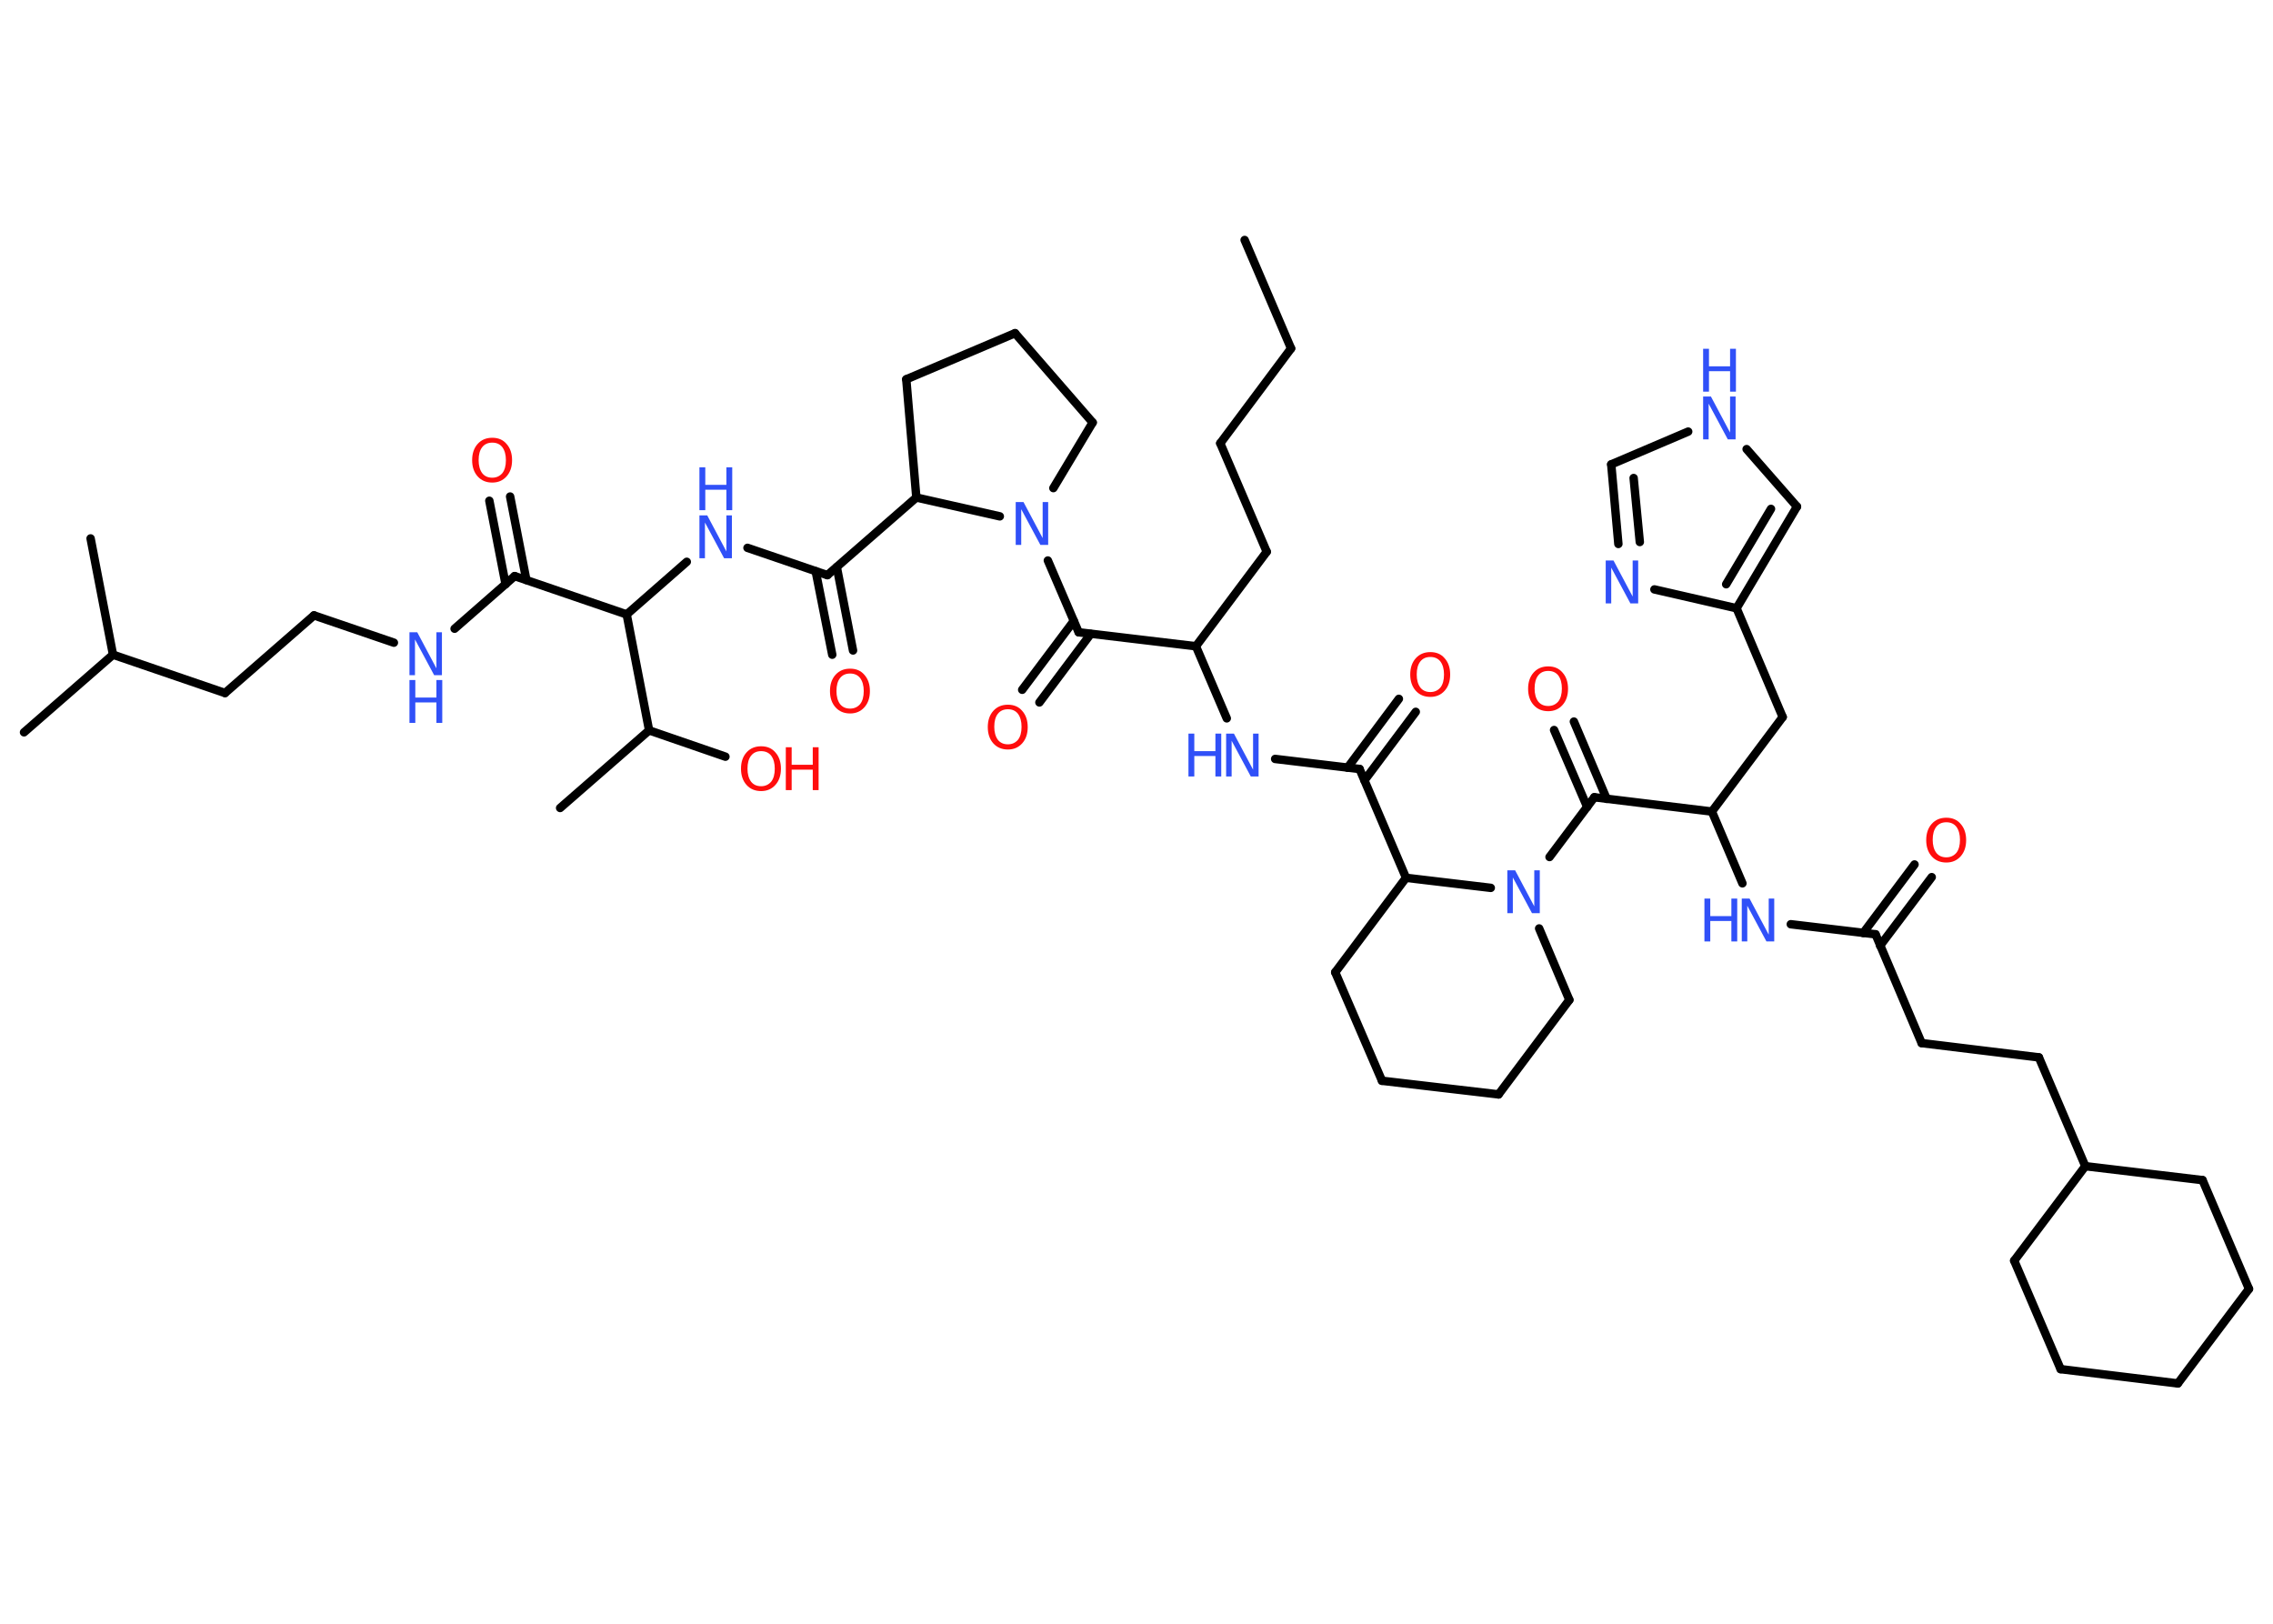 <?xml version='1.0' encoding='UTF-8'?>
<!DOCTYPE svg PUBLIC "-//W3C//DTD SVG 1.1//EN" "http://www.w3.org/Graphics/SVG/1.1/DTD/svg11.dtd">
<svg version='1.2' xmlns='http://www.w3.org/2000/svg' xmlns:xlink='http://www.w3.org/1999/xlink' width='70.0mm' height='50.0mm' viewBox='0 0 70.0 50.0'>
  <desc>Generated by the Chemistry Development Kit (http://github.com/cdk)</desc>
  <g stroke-linecap='round' stroke-linejoin='round' stroke='#000000' stroke-width='.26' fill='#3050F8'>
    <rect x='.0' y='.0' width='70.0' height='50.0' fill='#FFFFFF' stroke='none'/>
    <g id='mol1' class='mol'>
      <line id='mol1bnd1' class='bond' x1='38.33' y1='7.39' x2='39.76' y2='10.73'/>
      <line id='mol1bnd2' class='bond' x1='39.76' y1='10.73' x2='37.58' y2='13.65'/>
      <line id='mol1bnd3' class='bond' x1='37.58' y1='13.65' x2='39.01' y2='16.99'/>
      <line id='mol1bnd4' class='bond' x1='39.01' y1='16.99' x2='36.83' y2='19.9'/>
      <line id='mol1bnd5' class='bond' x1='36.83' y1='19.9' x2='37.78' y2='22.12'/>
      <line id='mol1bnd6' class='bond' x1='39.27' y1='23.37' x2='41.87' y2='23.68'/>
      <g id='mol1bnd7' class='bond'>
        <line x1='41.5' y1='23.64' x2='43.08' y2='21.52'/>
        <line x1='42.02' y1='24.03' x2='43.6' y2='21.92'/>
      </g>
      <line id='mol1bnd8' class='bond' x1='41.87' y1='23.68' x2='43.3' y2='27.03'/>
      <line id='mol1bnd9' class='bond' x1='43.3' y1='27.03' x2='41.12' y2='29.94'/>
      <line id='mol1bnd10' class='bond' x1='41.12' y1='29.94' x2='42.56' y2='33.28'/>
      <line id='mol1bnd11' class='bond' x1='42.56' y1='33.28' x2='46.15' y2='33.7'/>
      <line id='mol1bnd12' class='bond' x1='46.15' y1='33.7' x2='48.33' y2='30.79'/>
      <line id='mol1bnd13' class='bond' x1='48.33' y1='30.79' x2='47.4' y2='28.59'/>
      <line id='mol1bnd14' class='bond' x1='43.3' y1='27.03' x2='45.91' y2='27.34'/>
      <line id='mol1bnd15' class='bond' x1='47.72' y1='26.39' x2='49.1' y2='24.55'/>
      <g id='mol1bnd16' class='bond'>
        <line x1='48.88' y1='24.85' x2='47.86' y2='22.48'/>
        <line x1='49.48' y1='24.6' x2='48.47' y2='22.22'/>
      </g>
      <line id='mol1bnd17' class='bond' x1='49.1' y1='24.55' x2='52.72' y2='24.99'/>
      <line id='mol1bnd18' class='bond' x1='52.72' y1='24.99' x2='54.9' y2='22.08'/>
      <line id='mol1bnd19' class='bond' x1='54.9' y1='22.08' x2='53.48' y2='18.73'/>
      <g id='mol1bnd20' class='bond'>
        <line x1='53.48' y1='18.73' x2='55.34' y2='15.6'/>
        <line x1='53.16' y1='17.99' x2='54.54' y2='15.67'/>
      </g>
      <line id='mol1bnd21' class='bond' x1='55.34' y1='15.6' x2='53.79' y2='13.83'/>
      <line id='mol1bnd22' class='bond' x1='51.99' y1='13.29' x2='49.62' y2='14.3'/>
      <g id='mol1bnd23' class='bond'>
        <line x1='49.62' y1='14.3' x2='49.84' y2='16.75'/>
        <line x1='50.31' y1='14.72' x2='50.5' y2='16.69'/>
      </g>
      <line id='mol1bnd24' class='bond' x1='53.48' y1='18.73' x2='50.95' y2='18.15'/>
      <line id='mol1bnd25' class='bond' x1='52.72' y1='24.99' x2='53.66' y2='27.2'/>
      <line id='mol1bnd26' class='bond' x1='55.15' y1='28.46' x2='57.76' y2='28.77'/>
      <g id='mol1bnd27' class='bond'>
        <line x1='57.38' y1='28.73' x2='58.96' y2='26.62'/>
        <line x1='57.9' y1='29.12' x2='59.49' y2='27.01'/>
      </g>
      <line id='mol1bnd28' class='bond' x1='57.76' y1='28.77' x2='59.18' y2='32.12'/>
      <line id='mol1bnd29' class='bond' x1='59.18' y1='32.12' x2='62.79' y2='32.56'/>
      <line id='mol1bnd30' class='bond' x1='62.79' y1='32.56' x2='64.22' y2='35.91'/>
      <line id='mol1bnd31' class='bond' x1='64.22' y1='35.91' x2='67.83' y2='36.34'/>
      <line id='mol1bnd32' class='bond' x1='67.83' y1='36.34' x2='69.26' y2='39.69'/>
      <line id='mol1bnd33' class='bond' x1='69.26' y1='39.69' x2='67.07' y2='42.6'/>
      <line id='mol1bnd34' class='bond' x1='67.07' y1='42.6' x2='63.46' y2='42.16'/>
      <line id='mol1bnd35' class='bond' x1='63.46' y1='42.16' x2='62.03' y2='38.82'/>
      <line id='mol1bnd36' class='bond' x1='64.22' y1='35.91' x2='62.03' y2='38.82'/>
      <line id='mol1bnd37' class='bond' x1='36.83' y1='19.9' x2='33.22' y2='19.47'/>
      <g id='mol1bnd38' class='bond'>
        <line x1='33.59' y1='19.52' x2='32.01' y2='21.63'/>
        <line x1='33.07' y1='19.12' x2='31.48' y2='21.24'/>
      </g>
      <line id='mol1bnd39' class='bond' x1='33.22' y1='19.47' x2='32.27' y2='17.26'/>
      <line id='mol1bnd40' class='bond' x1='32.44' y1='15.03' x2='33.65' y2='13.01'/>
      <line id='mol1bnd41' class='bond' x1='33.65' y1='13.01' x2='31.26' y2='10.26'/>
      <line id='mol1bnd42' class='bond' x1='31.26' y1='10.26' x2='27.91' y2='11.68'/>
      <line id='mol1bnd43' class='bond' x1='27.91' y1='11.68' x2='28.22' y2='15.32'/>
      <line id='mol1bnd44' class='bond' x1='30.79' y1='15.9' x2='28.22' y2='15.32'/>
      <line id='mol1bnd45' class='bond' x1='28.22' y1='15.32' x2='25.48' y2='17.71'/>
      <g id='mol1bnd46' class='bond'>
        <line x1='25.77' y1='17.46' x2='26.27' y2='20.03'/>
        <line x1='25.12' y1='17.59' x2='25.63' y2='20.16'/>
      </g>
      <line id='mol1bnd47' class='bond' x1='25.48' y1='17.71' x2='23.02' y2='16.87'/>
      <line id='mol1bnd48' class='bond' x1='21.15' y1='17.3' x2='19.3' y2='18.92'/>
      <line id='mol1bnd49' class='bond' x1='19.3' y1='18.92' x2='15.85' y2='17.74'/>
      <g id='mol1bnd50' class='bond'>
        <line x1='15.57' y1='17.99' x2='15.07' y2='15.42'/>
        <line x1='16.21' y1='17.86' x2='15.71' y2='15.29'/>
      </g>
      <line id='mol1bnd51' class='bond' x1='15.85' y1='17.74' x2='14.0' y2='19.36'/>
      <line id='mol1bnd52' class='bond' x1='12.13' y1='19.79' x2='9.67' y2='18.95'/>
      <line id='mol1bnd53' class='bond' x1='9.67' y1='18.95' x2='6.93' y2='21.34'/>
      <line id='mol1bnd54' class='bond' x1='6.93' y1='21.34' x2='3.48' y2='20.16'/>
      <line id='mol1bnd55' class='bond' x1='3.48' y1='20.16' x2='.74' y2='22.55'/>
      <line id='mol1bnd56' class='bond' x1='3.48' y1='20.16' x2='2.79' y2='16.58'/>
      <line id='mol1bnd57' class='bond' x1='19.3' y1='18.92' x2='19.99' y2='22.49'/>
      <line id='mol1bnd58' class='bond' x1='19.99' y1='22.49' x2='17.25' y2='24.88'/>
      <line id='mol1bnd59' class='bond' x1='19.99' y1='22.49' x2='22.34' y2='23.3'/>
      <g id='mol1atm6' class='atom'>
        <path d='M37.76 22.59h.24l.59 1.11v-1.11h.17v1.32h-.24l-.59 -1.1v1.1h-.17v-1.32z' stroke='none'/>
        <path d='M36.6 22.59h.18v.54h.65v-.54h.18v1.32h-.18v-.63h-.65v.63h-.18v-1.32z' stroke='none'/>
      </g>
      <path id='mol1atm8' class='atom' d='M44.05 20.23q-.2 .0 -.31 .14q-.11 .14 -.11 .4q.0 .25 .11 .4q.11 .14 .31 .14q.19 .0 .31 -.14q.11 -.14 .11 -.4q.0 -.25 -.11 -.4q-.11 -.14 -.31 -.14zM44.05 20.08q.28 .0 .44 .19q.17 .19 .17 .5q.0 .31 -.17 .5q-.17 .19 -.44 .19q-.28 .0 -.45 -.19q-.17 -.19 -.17 -.5q.0 -.31 .17 -.5q.17 -.19 .45 -.19z' stroke='none' fill='#FF0D0D'/>
      <path id='mol1atm14' class='atom' d='M46.42 26.8h.24l.59 1.11v-1.11h.17v1.32h-.24l-.59 -1.1v1.1h-.17v-1.32z' stroke='none'/>
      <path id='mol1atm16' class='atom' d='M47.68 20.66q-.2 .0 -.31 .14q-.11 .14 -.11 .4q.0 .25 .11 .4q.11 .14 .31 .14q.19 .0 .31 -.14q.11 -.14 .11 -.4q.0 -.25 -.11 -.4q-.11 -.14 -.31 -.14zM47.68 20.52q.28 .0 .44 .19q.17 .19 .17 .5q.0 .31 -.17 .5q-.17 .19 -.44 .19q-.28 .0 -.45 -.19q-.17 -.19 -.17 -.5q.0 -.31 .17 -.5q.17 -.19 .45 -.19z' stroke='none' fill='#FF0D0D'/>
      <g id='mol1atm21' class='atom'>
        <path d='M52.45 12.21h.24l.59 1.11v-1.11h.17v1.32h-.24l-.59 -1.1v1.1h-.17v-1.32z' stroke='none'/>
        <path d='M52.45 10.74h.18v.54h.65v-.54h.18v1.32h-.18v-.63h-.65v.63h-.18v-1.32z' stroke='none'/>
      </g>
      <path id='mol1atm23' class='atom' d='M49.45 17.26h.24l.59 1.11v-1.11h.17v1.32h-.24l-.59 -1.1v1.1h-.17v-1.32z' stroke='none'/>
      <g id='mol1atm24' class='atom'>
        <path d='M53.64 27.67h.24l.59 1.11v-1.11h.17v1.32h-.24l-.59 -1.1v1.1h-.17v-1.32z' stroke='none'/>
        <path d='M52.49 27.67h.18v.54h.65v-.54h.18v1.32h-.18v-.63h-.65v.63h-.18v-1.32z' stroke='none'/>
      </g>
      <path id='mol1atm26' class='atom' d='M59.94 25.32q-.2 .0 -.31 .14q-.11 .14 -.11 .4q.0 .25 .11 .4q.11 .14 .31 .14q.19 .0 .31 -.14q.11 -.14 .11 -.4q.0 -.25 -.11 -.4q-.11 -.14 -.31 -.14zM59.94 25.18q.28 .0 .44 .19q.17 .19 .17 .5q.0 .31 -.17 .5q-.17 .19 -.44 .19q-.28 .0 -.45 -.19q-.17 -.19 -.17 -.5q.0 -.31 .17 -.5q.17 -.19 .45 -.19z' stroke='none' fill='#FF0D0D'/>
      <path id='mol1atm36' class='atom' d='M31.04 21.84q-.2 .0 -.31 .14q-.11 .14 -.11 .4q.0 .25 .11 .4q.11 .14 .31 .14q.19 .0 .31 -.14q.11 -.14 .11 -.4q.0 -.25 -.11 -.4q-.11 -.14 -.31 -.14zM31.04 21.7q.28 .0 .44 .19q.17 .19 .17 .5q.0 .31 -.17 .5q-.17 .19 -.44 .19q-.28 .0 -.45 -.19q-.17 -.19 -.17 -.5q.0 -.31 .17 -.5q.17 -.19 .45 -.19z' stroke='none' fill='#FF0D0D'/>
      <path id='mol1atm37' class='atom' d='M31.28 15.46h.24l.59 1.11v-1.11h.17v1.32h-.24l-.59 -1.1v1.1h-.17v-1.32z' stroke='none'/>
      <path id='mol1atm43' class='atom' d='M26.18 20.74q-.2 .0 -.31 .14q-.11 .14 -.11 .4q.0 .25 .11 .4q.11 .14 .31 .14q.19 .0 .31 -.14q.11 -.14 .11 -.4q.0 -.25 -.11 -.4q-.11 -.14 -.31 -.14zM26.18 20.59q.28 .0 .44 .19q.17 .19 .17 .5q.0 .31 -.17 .5q-.17 .19 -.44 .19q-.28 .0 -.45 -.19q-.17 -.19 -.17 -.5q.0 -.31 .17 -.5q.17 -.19 .45 -.19z' stroke='none' fill='#FF0D0D'/>
      <g id='mol1atm44' class='atom'>
        <path d='M21.54 15.87h.24l.59 1.11v-1.11h.17v1.32h-.24l-.59 -1.1v1.1h-.17v-1.32z' stroke='none'/>
        <path d='M21.54 14.39h.18v.54h.65v-.54h.18v1.32h-.18v-.63h-.65v.63h-.18v-1.32z' stroke='none'/>
      </g>
      <path id='mol1atm47' class='atom' d='M15.16 13.63q-.2 .0 -.31 .14q-.11 .14 -.11 .4q.0 .25 .11 .4q.11 .14 .31 .14q.19 .0 .31 -.14q.11 -.14 .11 -.4q.0 -.25 -.11 -.4q-.11 -.14 -.31 -.14zM15.16 13.48q.28 .0 .44 .19q.17 .19 .17 .5q.0 .31 -.17 .5q-.17 .19 -.44 .19q-.28 .0 -.45 -.19q-.17 -.19 -.17 -.5q.0 -.31 .17 -.5q.17 -.19 .45 -.19z' stroke='none' fill='#FF0D0D'/>
      <g id='mol1atm48' class='atom'>
        <path d='M12.61 19.47h.24l.59 1.11v-1.11h.17v1.32h-.24l-.59 -1.1v1.1h-.17v-1.32z' stroke='none'/>
        <path d='M12.61 20.94h.18v.54h.65v-.54h.18v1.32h-.18v-.63h-.65v.63h-.18v-1.32z' stroke='none'/>
      </g>
      <g id='mol1atm56' class='atom'>
        <path d='M23.44 23.13q-.2 .0 -.31 .14q-.11 .14 -.11 .4q.0 .25 .11 .4q.11 .14 .31 .14q.19 .0 .31 -.14q.11 -.14 .11 -.4q.0 -.25 -.11 -.4q-.11 -.14 -.31 -.14zM23.44 22.98q.28 .0 .44 .19q.17 .19 .17 .5q.0 .31 -.17 .5q-.17 .19 -.44 .19q-.28 .0 -.45 -.19q-.17 -.19 -.17 -.5q.0 -.31 .17 -.5q.17 -.19 .45 -.19z' stroke='none' fill='#FF0D0D'/>
        <path d='M24.2 23.01h.18v.54h.65v-.54h.18v1.32h-.18v-.63h-.65v.63h-.18v-1.32z' stroke='none' fill='#FF0D0D'/>
      </g>
    </g>
  </g>
</svg>
